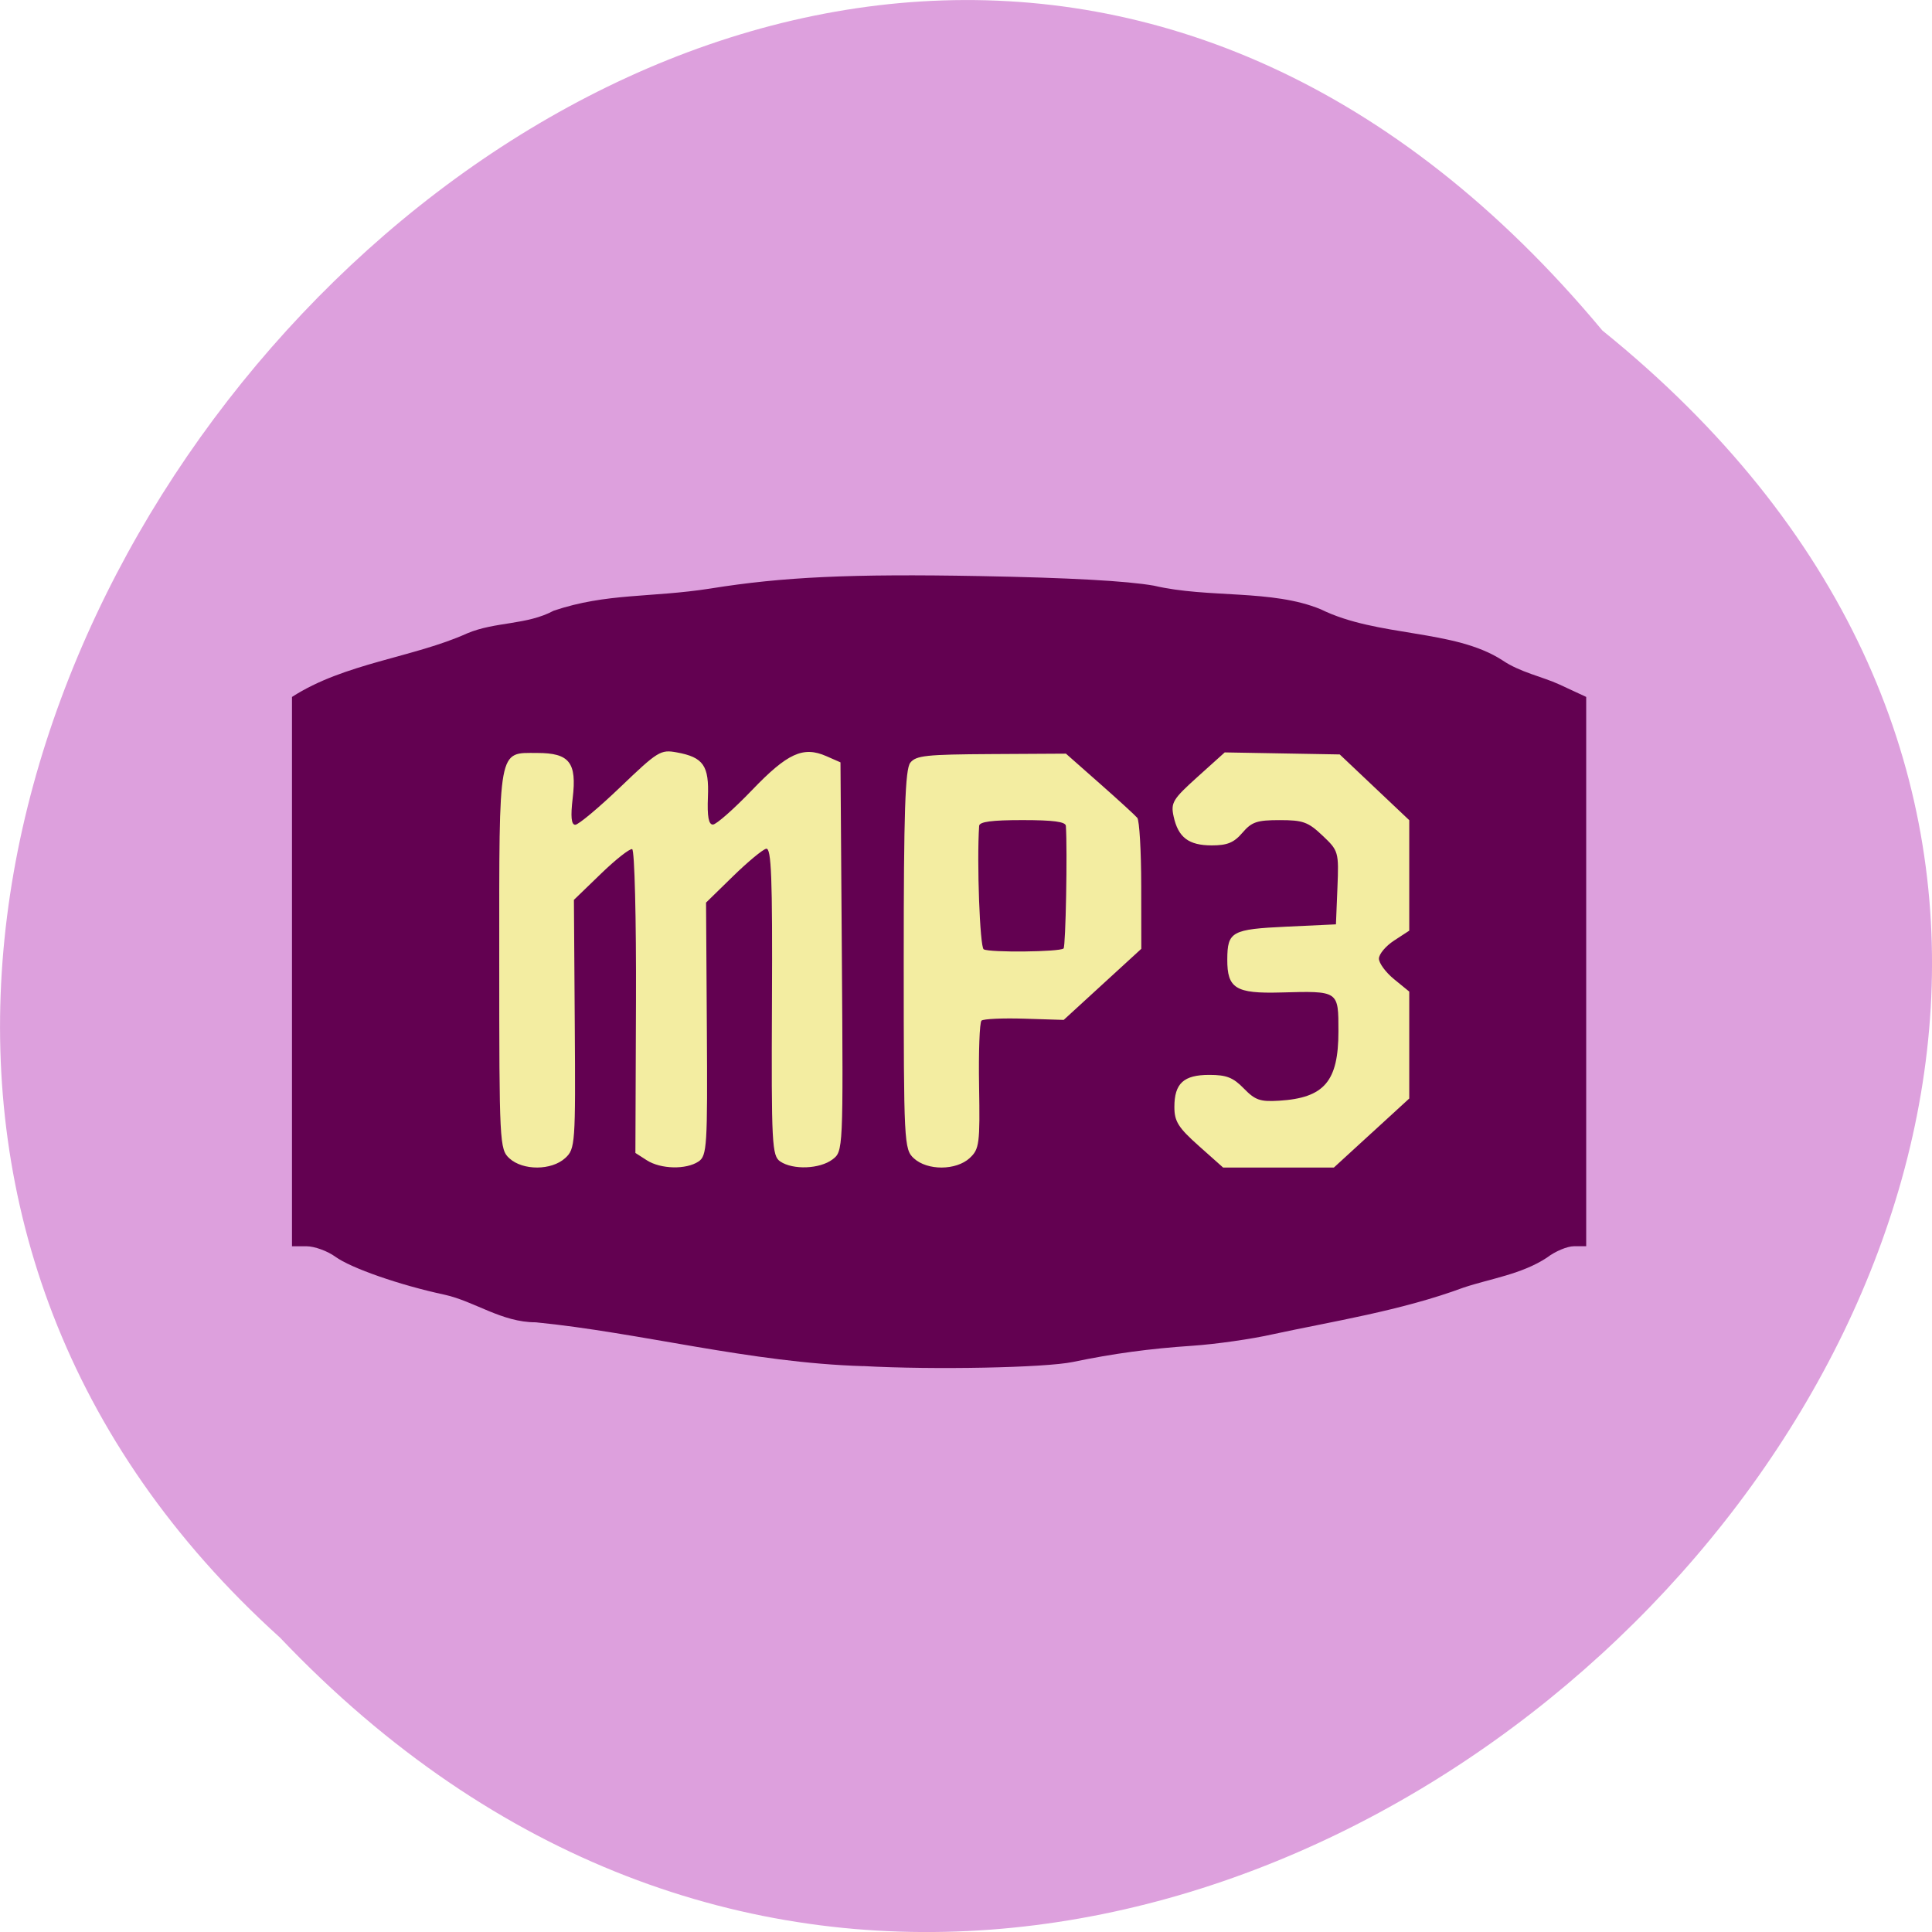 <svg xmlns="http://www.w3.org/2000/svg" xmlns:xlink="http://www.w3.org/1999/xlink" viewBox="0 0 256 256"><defs><path d="m 245.46 129.52 l -97.89 -96.9 c -5.556 -5.502 -16.222 -11.873 -23.7 -14.16 l -39.518 -12.08 c -7.479 -2.286 -18.1 0.391 -23.599 5.948 l -13.441 13.578 c -5.5 5.559 -14.502 14.653 -20 20.21 l -13.44 13.579 c -5.5 5.558 -8.07 16.206 -5.706 23.658 l 12.483 39.39 c 2.363 7.456 8.843 18.06 14.399 23.556 l 97.89 96.9 c 5.558 5.502 14.605 5.455 20.1 -0.101 l 36.26 -36.63 c 5.504 -5.559 14.503 -14.651 20 -20.21 l 36.26 -36.629 c 5.502 -5.56 5.455 -14.606 -0.101 -20.11 z m -178.09 -50.74 c -7.198 0 -13.03 -5.835 -13.03 -13.03 0 -7.197 5.835 -13.03 13.03 -13.03 7.197 0 13.03 5.835 13.03 13.03 -0.001 7.198 -5.836 13.03 -13.03 13.03 z" id="0"/><use id="1" xlink:href="#0"/><clipPath id="2"><use xlink:href="#0"/></clipPath><clipPath clip-path="url(#2)"><use xlink:href="#1"/></clipPath><clipPath clip-path="url(#2)"><use xlink:href="#1"/></clipPath></defs><g color="#000" fill="#dda0dd"><path d="m 212.32 840.15 c 129.89 104.85 -60.27 294.12 -175.21 173.21 -115.19 -104.06 64.59 -306.02 175.21 -173.21 z" transform="translate(0 -796.36)"/></g><g transform="matrix(0.975 0 0 0.96 -55.01 277.51)"><rect width="155.89" height="73.62" x="106.09" y="-190.03" rx="25.06" ry="27.432" fill="#f3eda1" stroke="#ffdead" stroke-width="1"/><path d="m 173.74 -100.51 c -15.35 -0.468 -30.31 -4.63 -44.51 -6.05 -4.613 0.011 -8.326 -2.899 -12.369 -3.804 -6.076 -1.319 -12.722 -3.666 -14.872 -5.252 -1.072 -0.791 -2.835 -1.439 -3.918 -1.439 h -1.969 v -37.911 v -37.911 c 7.133 -4.679 16.523 -5.434 23.816 -8.778 3.825 -1.638 8.07 -1.118 11.764 -3.131 7.249 -2.467 13.13 -1.76 21.267 -3.052 9.838 -1.61 19.14 -2.048 36.593 -1.722 12.159 0.227 20.03 0.667 23.704 1.326 7.417 1.768 16.01 0.466 22.673 3.262 7.739 3.87 18.1 2.7 24.673 7.03 2.403 1.666 5.461 2.273 7.722 3.331 l 3.676 1.732 v 37.91 v 37.91 h -1.665 c -0.916 0 -2.569 0.708 -3.674 1.573 -3.433 2.297 -7.64 2.887 -11.305 4.124 -8.537 3.219 -17.975 4.696 -25.954 6.454 -2.834 0.657 -7.781 1.372 -10.993 1.59 -5.736 0.389 -10.7 1.074 -16.15 2.229 -3.788 0.804 -18.983 1.107 -28.513 0.569 z m -40.501 -28.722 c 1.358 -1.264 1.406 -1.944 1.294 -18.476 l -0.116 -17.16 l 3.659 -3.592 c 2.01 -1.976 3.928 -3.509 4.257 -3.407 0.329 0.102 0.562 9.577 0.519 21.06 l -0.079 20.871 l 1.552 1.012 c 1.889 1.231 5.349 1.314 7.03 0.168 1.147 -0.78 1.231 -2.145 1.13 -18.289 l -0.11 -17.446 l 3.639 -3.61 c 2 -1.986 4.04 -3.705 4.527 -3.822 0.713 -0.17 0.869 3.961 0.792 21.06 -0.088 19.755 -0.007 21.335 1.133 22.11 1.736 1.182 5.36 1.037 7.088 -0.283 1.459 -1.114 1.465 -1.234 1.278 -27.965 l -0.187 -26.846 l -1.914 -0.854 c -3.157 -1.408 -5.281 -0.424 -10.11 4.685 -2.456 2.599 -4.844 4.738 -5.306 4.754 -0.589 0.021 -0.795 -1.113 -0.687 -3.781 0.175 -4.355 -0.614 -5.507 -4.232 -6.18 -2.196 -0.409 -2.562 -0.18 -7.662 4.781 -2.946 2.866 -5.707 5.21 -6.135 5.21 -0.541 0 -0.647 -1.126 -0.348 -3.677 0.578 -4.925 -0.437 -6.234 -4.829 -6.234 -5.352 0 -5.153 -1.102 -5.153 28.575 0 25.24 0.045 26.13 1.374 27.372 1.84 1.713 5.736 1.696 7.594 -0.034 z m 54.97 -0.005 c 1.305 -1.214 1.404 -1.988 1.272 -9.922 -0.079 -4.733 0.068 -8.802 0.328 -9.04 0.259 -0.241 2.879 -0.362 5.822 -0.269 l 5.351 0.17 l 5.273 -4.907 l 5.273 -4.907 l -0.011 -8.719 c -0.006 -4.796 -0.248 -9.01 -0.538 -9.359 -0.29 -0.352 -2.59 -2.489 -5.112 -4.749 l -4.584 -4.109 l -10.131 0.058 c -8.871 0.051 -10.242 0.199 -11.02 1.194 -0.698 0.888 -0.893 6.832 -0.893 27.23 0 25.24 0.045 26.13 1.374 27.372 1.843 1.715 5.736 1.695 7.599 -0.038 z m 1.901 -28.802 c -0.523 -0.301 -0.952 -12.07 -0.621 -17.04 0.038 -0.573 1.708 -0.799 5.893 -0.799 4.186 0 5.855 0.226 5.893 0.799 0.223 3.357 -0.023 16.649 -0.313 16.92 -0.517 0.481 -10.04 0.584 -10.852 0.116 z m 52.712 25.355 l 5.12 -4.765 v -7.379 v -7.379 l -2.061 -1.709 c -1.134 -0.94 -2.061 -2.217 -2.061 -2.839 0 -0.621 0.928 -1.744 2.061 -2.495 l 2.061 -1.366 v -7.624 v -7.624 l -4.724 -4.538 l -4.724 -4.538 l -7.815 -0.14 l -7.815 -0.14 l -3.696 3.38 c -3.369 3.081 -3.656 3.565 -3.248 5.464 0.622 2.894 2.046 3.99 5.186 3.99 2.11 0 3.01 -0.376 4.163 -1.744 1.269 -1.501 1.973 -1.744 5.068 -1.744 3.174 0 3.855 0.25 5.821 2.138 2.177 2.09 2.222 2.251 2.024 7.193 l -0.203 5.055 l -6.726 0.32 c -7.448 0.354 -8.02 0.674 -8.04 4.513 -0.019 4.01 1.137 4.742 7.256 4.572 7.924 -0.22 7.849 -0.271 7.849 5.366 0 6.912 -1.921 9.189 -8.07 9.572 -2.573 0.16 -3.244 -0.077 -4.787 -1.689 -1.448 -1.512 -2.354 -1.875 -4.689 -1.875 -3.497 0 -4.749 1.171 -4.749 4.439 0 1.979 0.534 2.842 3.311 5.354 l 3.311 2.995 h 7.528 h 7.528 l 5.12 -4.765 z" fill="#630151"/></g></svg>
